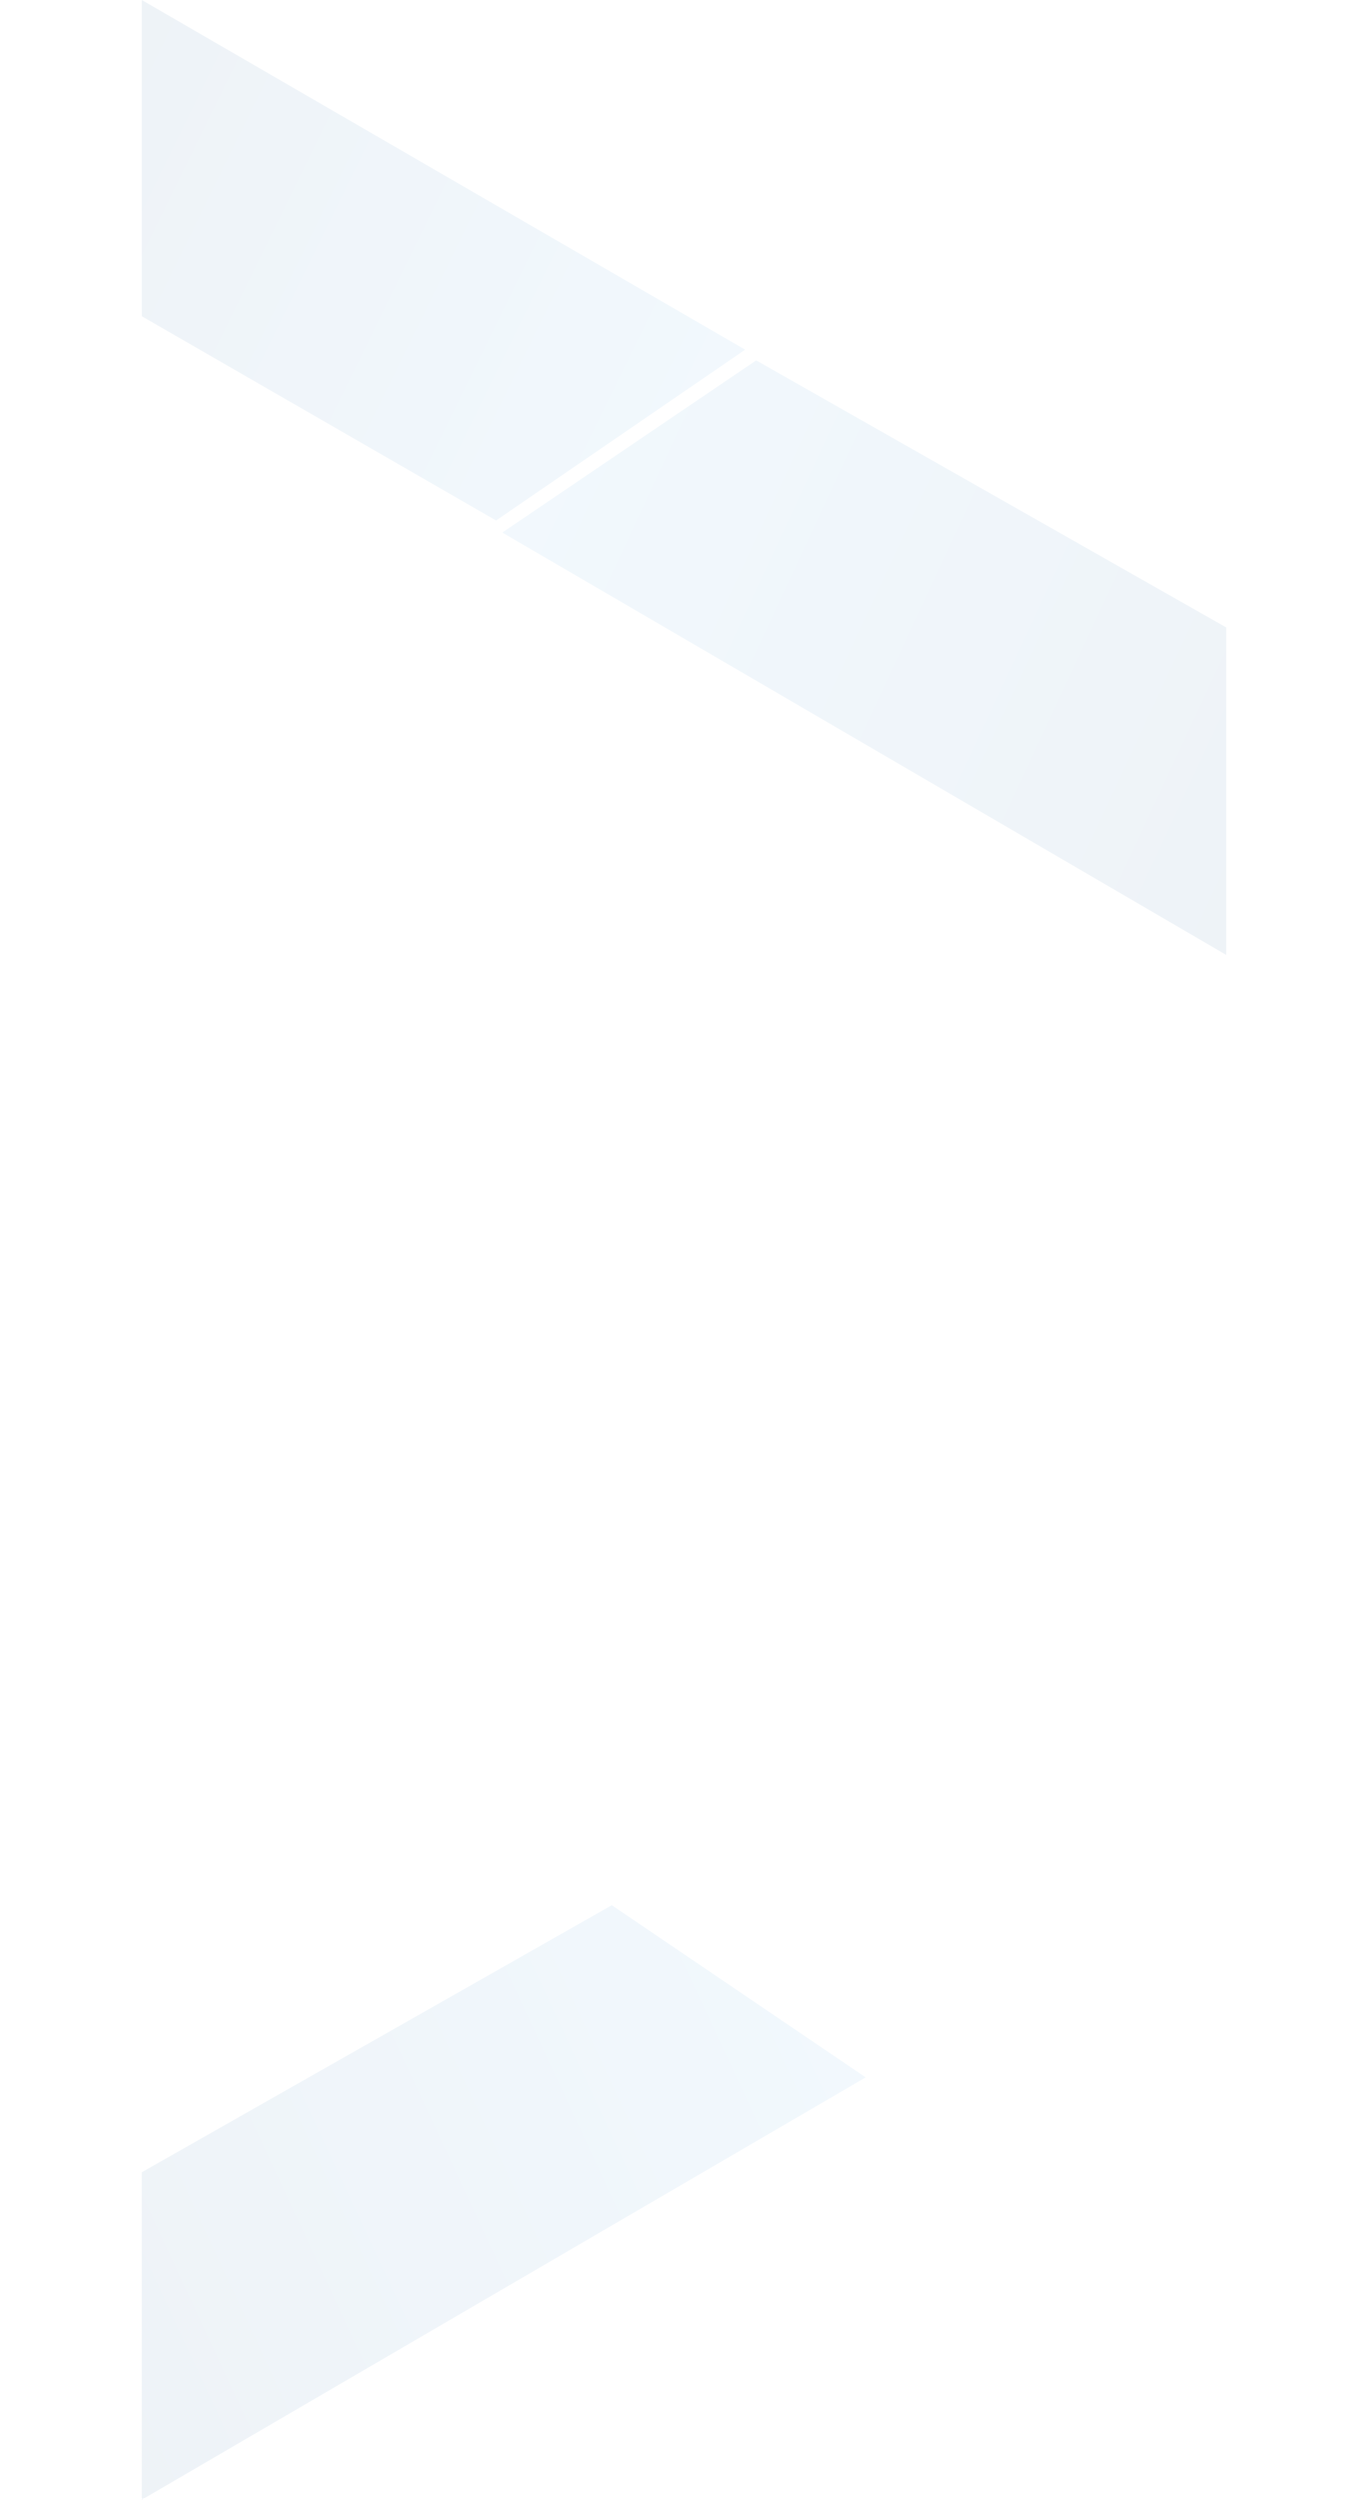<svg xmlns="http://www.w3.org/2000/svg" xmlns:xlink="http://www.w3.org/1999/xlink" width="497.124" height="908.253" viewBox="0 0 497.124 908.253">
  <defs>
    <linearGradient id="linear-gradient" x1="0.027" y1="0.5" x2="0.98" y2="0.474" gradientUnits="objectBoundingBox">
      <stop offset="0" stop-color="#0f5093"/>
      <stop offset="1" stop-color="#409fe1"/>
    </linearGradient>
    <linearGradient id="linear-gradient-3" x1="0.027" x2="0.98" y2="0.526" xlink:href="#linear-gradient"/>
  </defs>
  <g id="グループ_1682" data-name="グループ 1682" transform="translate(60.172 -945.497)">
    <g id="グループ_1492" data-name="グループ 1492" transform="translate(-61.953 912.905)">
      <g id="グループ_1487" data-name="グループ 1487" transform="translate(447.386 379.555) rotate(-150)" opacity="0.23">
        <path id="パス_1782" data-name="パス 1782" d="M59.49,103.039l196.451-1.366,48.61-100.3L0,0Z" transform="translate(0 0)" opacity="0.31" fill="url(#linear-gradient)"/>
      </g>
      <g id="グループ_1493" data-name="グループ 1493" transform="translate(10.158 5.045) rotate(30)" opacity="0.23">
        <path id="パス_1782-2" data-name="パス 1782" d="M100.7,100.465l148.6-.1L296.652,1.357l-253.4-.4Z" transform="translate(7.898 1.323)" opacity="0.31" fill="url(#linear-gradient)"/>
      </g>
    </g>
    <g id="グループ_1494" data-name="グループ 1494" transform="translate(-60.172 1506.787)">
      <g id="グループ_1487-2" data-name="グループ 1487" transform="translate(0 257.728) rotate(-30)" opacity="0.23">
        <path id="パス_1782-3" data-name="パス 1782" d="M59.49,0,255.94,1.366l48.61,100.3L0,103.039Z" transform="translate(0)" opacity="0.31" fill="url(#linear-gradient-3)"/>
      </g>
      <g id="グループ_1493-2" data-name="グループ 1493" transform="translate(495.343 86.178) rotate(150)" opacity="0.23">
        <path id="パス_1782-4" data-name="パス 1782" d="M57.452,0l148.6.1L253.4,99.107,0,99.51Z" transform="translate(0 0)" opacity="0.31" fill="url(#linear-gradient-3)"/>
      </g>
    </g>
  </g>
</svg>
